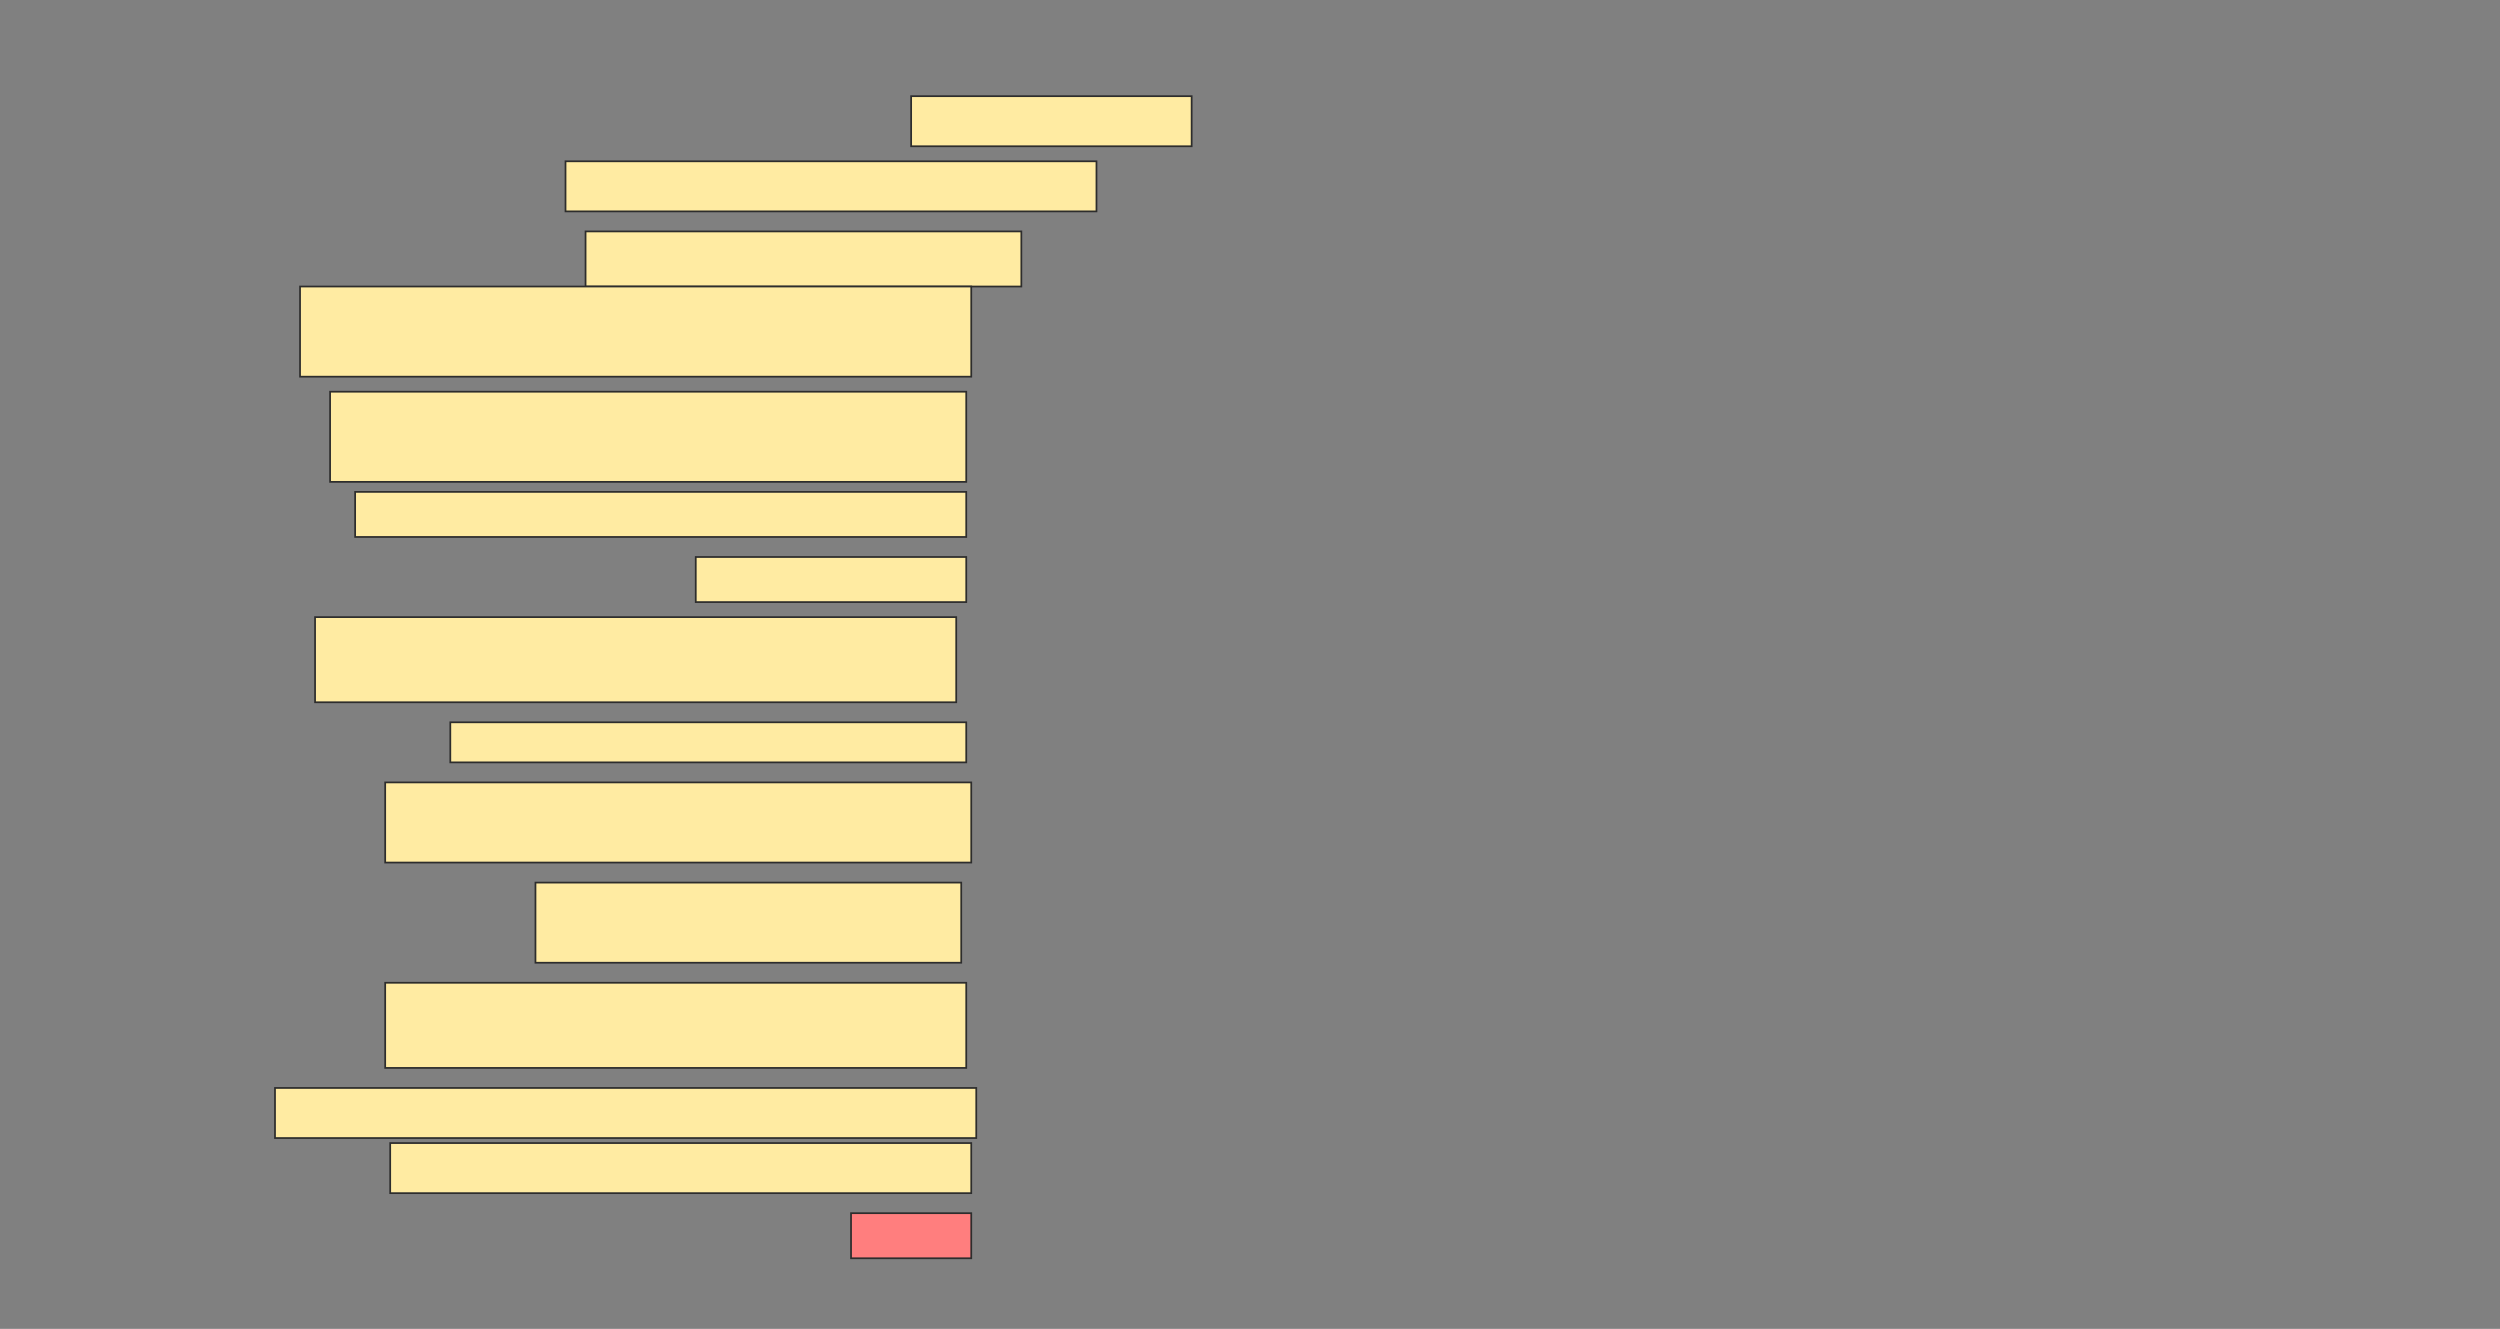 <svg height="758" width="1426" xmlns="http://www.w3.org/2000/svg">
 <rect width="100%" height="100%" fill="#808080" stroke="none"/>
 <!-- Created with Image Occlusion Enhanced -->
 <g>
  <title>Labels</title>
 </g>
 <g>
  <title>Masks</title>
  <rect fill="#FFEBA2" height="28.571" id="260deb569d7e4099ba3669fccfae4203-ao-1" stroke="#2D2D2D" width="160" x="519.714" y="54.857"/>
  <rect fill="#FFEBA2" height="28.571" id="260deb569d7e4099ba3669fccfae4203-ao-2" stroke="#2D2D2D" width="302.857" x="322.571" y="92"/>
  <rect fill="#FFEBA2" height="31.429" id="260deb569d7e4099ba3669fccfae4203-ao-3" stroke="#2D2D2D" width="248.571" x="334" y="132"/>
  <rect fill="#FFEBA2" height="51.429" id="260deb569d7e4099ba3669fccfae4203-ao-4" stroke="#2D2D2D" width="382.857" x="171.143" y="163.429"/>
  <rect fill="#FFEBA2" height="51.429" id="260deb569d7e4099ba3669fccfae4203-ao-5" stroke="#2D2D2D" width="362.857" x="188.286" y="223.429"/>
  <rect fill="#FFEBA2" height="25.714" id="260deb569d7e4099ba3669fccfae4203-ao-6" stroke="#2D2D2D" width="348.571" x="202.571" y="280.571"/>
  <rect fill="#FFEBA2" height="25.714" id="260deb569d7e4099ba3669fccfae4203-ao-7" stroke="#2D2D2D" width="154.286" x="396.857" y="317.714"/>
  <rect fill="#FFEBA2" height="48.571" id="260deb569d7e4099ba3669fccfae4203-ao-8" stroke="#2D2D2D" width="365.714" x="179.714" y="352"/>
  <rect fill="#FFEBA2" height="22.857" id="260deb569d7e4099ba3669fccfae4203-ao-9" stroke="#2D2D2D" width="294.286" x="256.857" y="412"/>
  <rect fill="#FFEBA2" height="45.714" id="260deb569d7e4099ba3669fccfae4203-ao-10" stroke="#2D2D2D" width="334.286" x="219.714" y="446.286"/>
  <rect fill="#FFEBA2" height="45.714" id="260deb569d7e4099ba3669fccfae4203-ao-11" stroke="#2D2D2D" width="242.857" x="305.429" y="503.429"/>
  <rect fill="#FFEBA2" height="48.571" id="260deb569d7e4099ba3669fccfae4203-ao-12" stroke="#2D2D2D" width="331.429" x="219.714" y="560.571"/>
  <rect fill="#FFEBA2" height="28.571" id="260deb569d7e4099ba3669fccfae4203-ao-13" stroke="#2D2D2D" width="400" x="156.857" y="620.571"/>
  <rect fill="#FFEBA2" height="28.571" id="260deb569d7e4099ba3669fccfae4203-ao-14" stroke="#2D2D2D" width="331.429" x="222.571" y="652"/>
  <rect class="qshape" fill="#FF7E7E" height="25.714" id="260deb569d7e4099ba3669fccfae4203-ao-15" stroke="#2D2D2D" width="68.571" x="485.429" y="692"/>
 </g>
</svg>